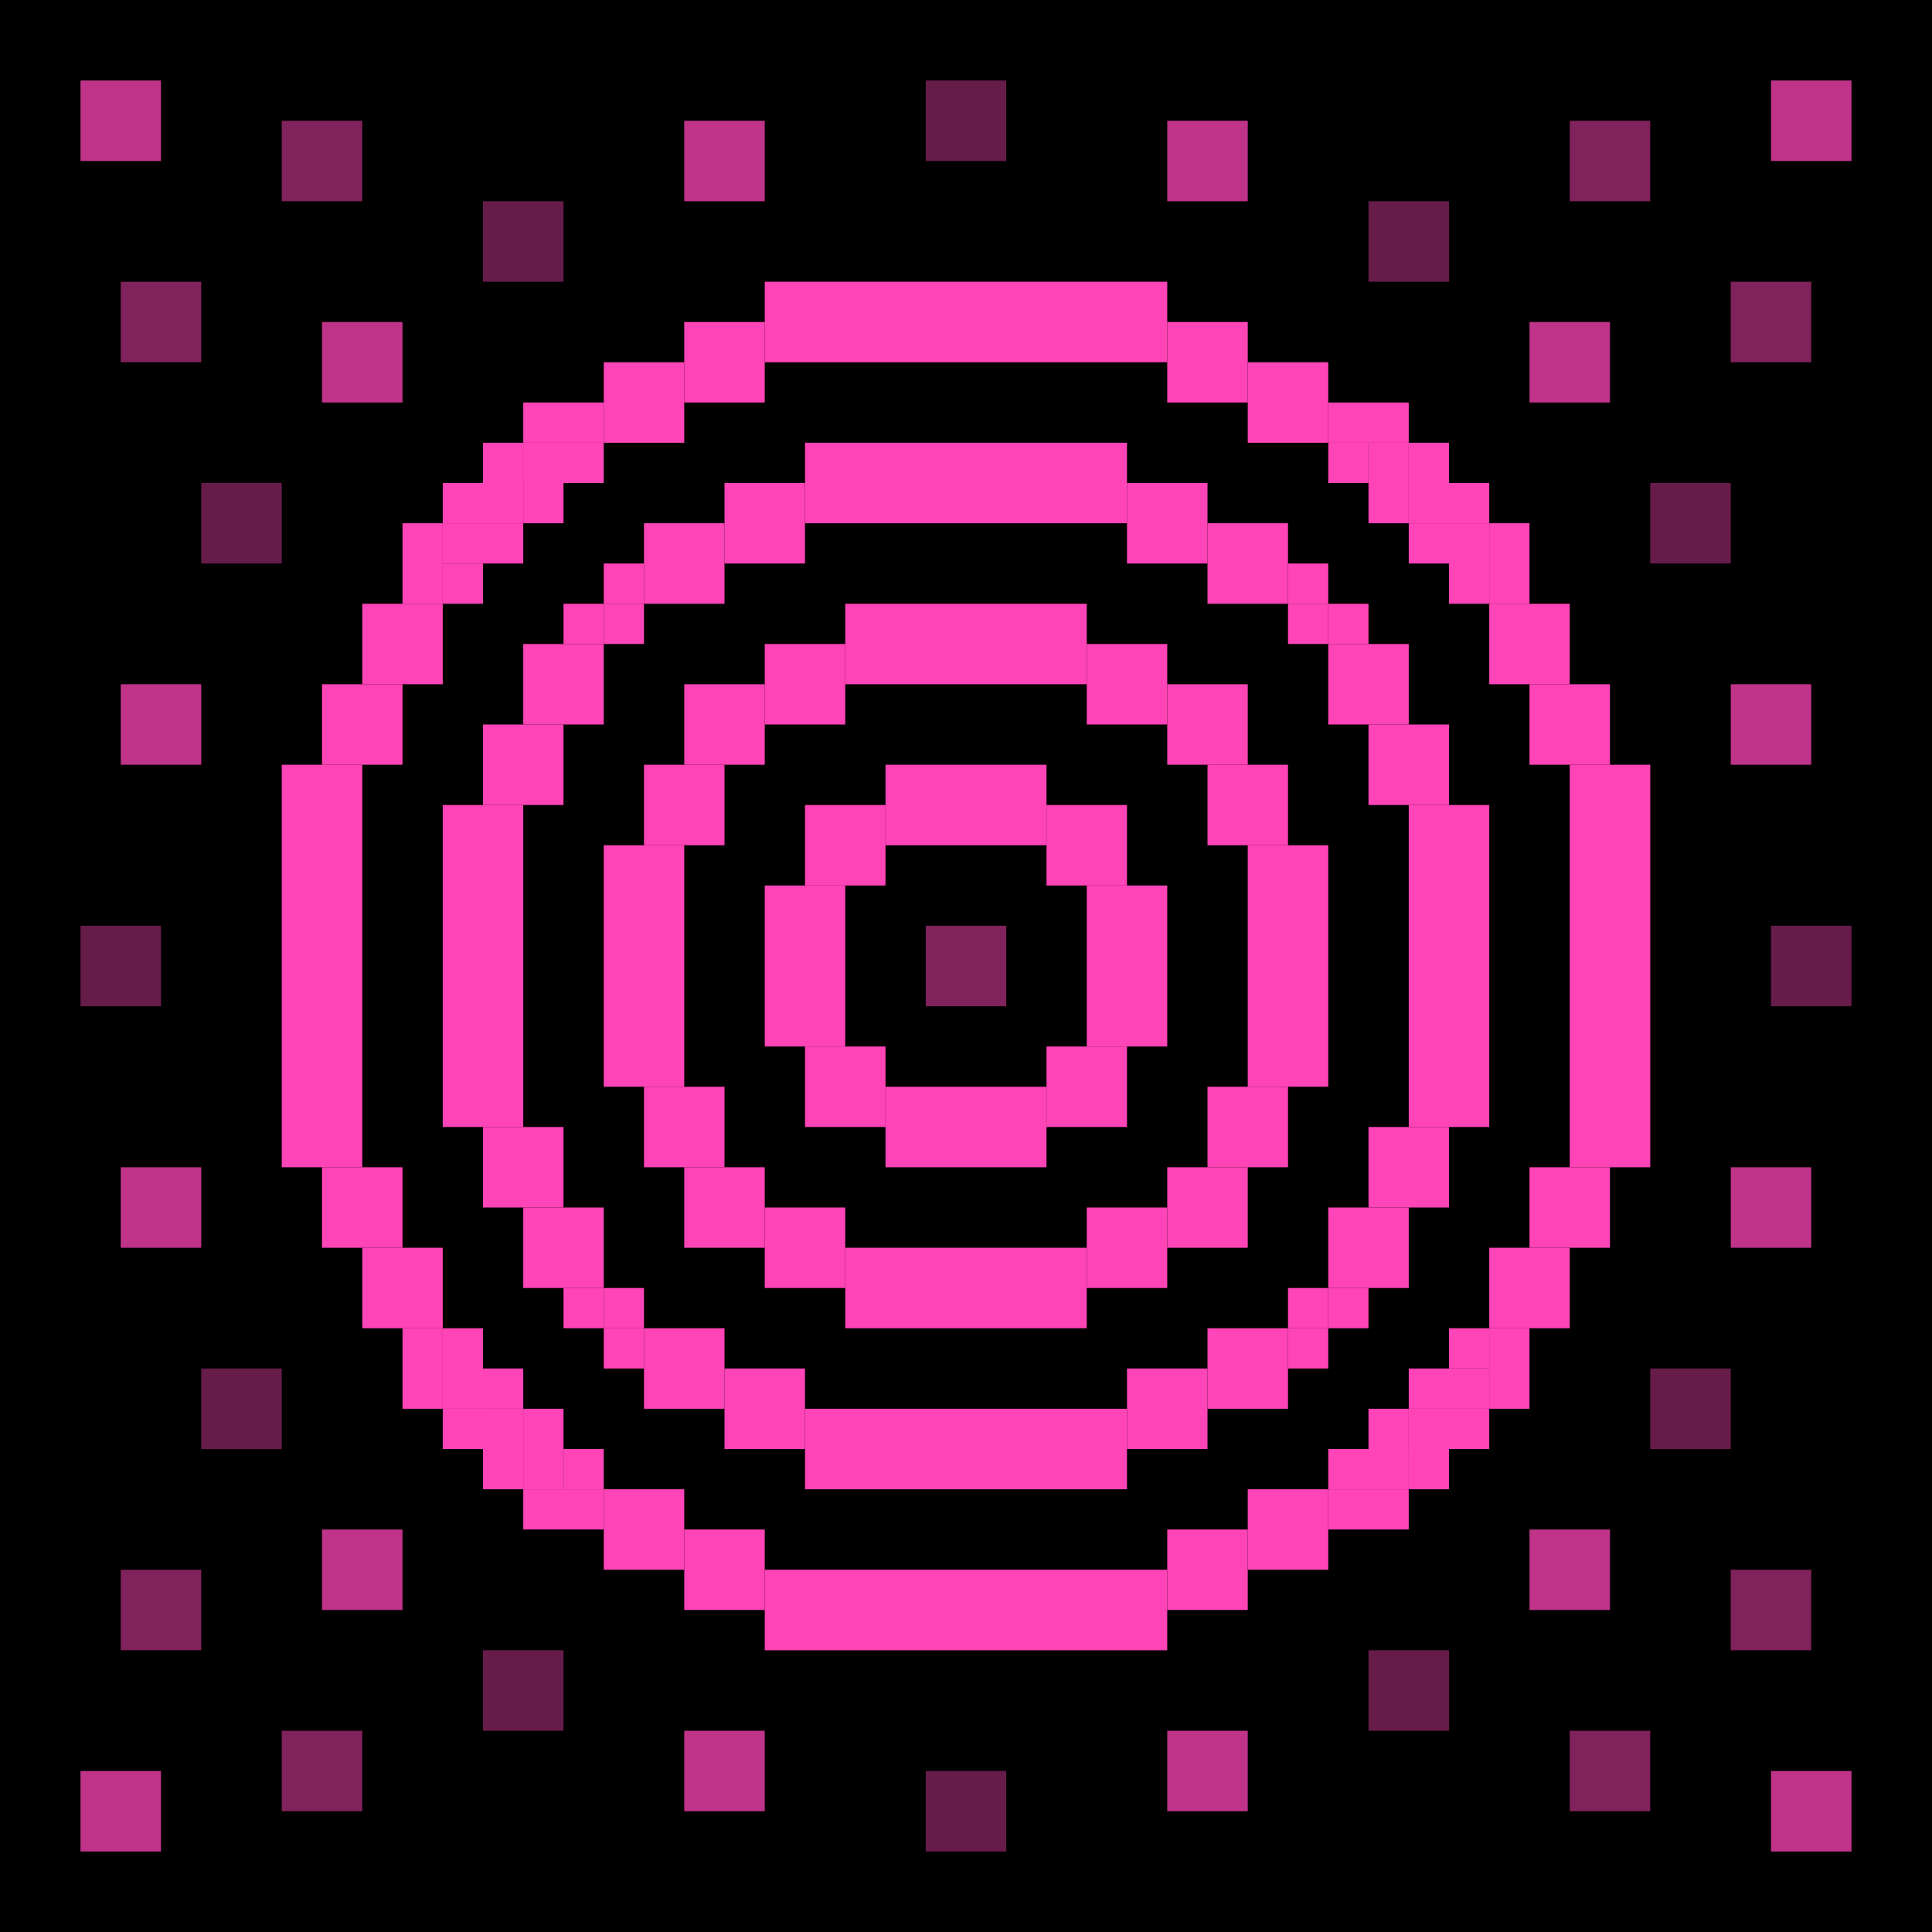 <svg width="48" height="48" viewBox="0 0 48 48" fill="none" xmlns="http://www.w3.org/2000/svg">
<rect width="48" height="48" transform="matrix(-1 0 0 1 48 0)" fill="black"/>
<rect opacity="0.5" width="2" height="2" transform="matrix(-1 0 0 1 25 23)" fill="#FF44B7"/>
<rect opacity="0.75" width="2" height="2" transform="matrix(4.37114e-08 1 1 -4.37114e-08 2 2)" fill="#FF44B7"/>
<rect opacity="0.75" width="2" height="2" transform="matrix(4.37114e-08 1 1 -4.37114e-08 44 2)" fill="#FF44B7"/>
<rect opacity="0.75" width="2" height="2" transform="matrix(4.37114e-08 1 1 -4.37114e-08 44 44)" fill="#FF44B7"/>
<rect opacity="0.75" width="2" height="2" transform="matrix(4.37114e-08 1 1 -4.37114e-08 29 43)" fill="#FF44B7"/>
<rect opacity="0.4" width="2" height="2" transform="matrix(4.37114e-08 1 1 -4.37114e-08 34 41)" fill="#FF44B7"/>
<rect opacity="0.4" width="2" height="2" transform="matrix(4.37114e-08 1 1 -4.37114e-08 41 34)" fill="#FF44B7"/>
<rect opacity="0.75" width="2" height="2" transform="matrix(4.37114e-08 1 1 -4.37114e-08 43 29)" fill="#FF44B7"/>
<rect opacity="0.4" width="2" height="2" transform="matrix(4.37114e-08 1 1 -4.37114e-08 44 23)" fill="#FF44B7"/>
<rect opacity="0.4" width="2" height="2" transform="matrix(4.37114e-08 1 1 -4.37114e-08 2 23)" fill="#FF44B7"/>
<rect opacity="0.75" width="2" height="2" transform="matrix(4.37114e-08 1 1 -4.37114e-08 38 38)" fill="#FF44B7"/>
<rect opacity="0.4" width="2" height="2" transform="matrix(4.37114e-08 1 1 -4.37114e-08 23 44)" fill="#FF44B7"/>
<rect opacity="0.75" width="2" height="2" transform="matrix(-4.37114e-08 -1 -1 4.37114e-08 19 5)" fill="#FF44B7"/>
<rect opacity="0.4" width="2" height="2" transform="matrix(-4.37114e-08 -1 -1 4.37114e-08 14 7)" fill="#FF44B7"/>
<rect opacity="0.4" width="2" height="2" transform="matrix(-4.37114e-08 -1 -1 4.37114e-08 7 14)" fill="#FF44B7"/>
<rect opacity="0.75" width="2" height="2" transform="matrix(-4.37114e-08 -1 -1 4.37114e-08 5 19)" fill="#FF44B7"/>
<rect opacity="0.75" width="2" height="2" transform="matrix(-4.37114e-08 -1 -1 4.37114e-08 10 10)" fill="#FF44B7"/>
<rect opacity="0.4" width="2" height="2" transform="matrix(-4.37114e-08 -1 -1 4.37114e-08 25 4)" fill="#FF44B7"/>
<rect opacity="0.75" x="19" y="43" width="2" height="2" transform="rotate(90 19 43)" fill="#FF44B7"/>
<rect opacity="0.4" x="14" y="41" width="2" height="2" transform="rotate(90 14 41)" fill="#FF44B7"/>
<rect opacity="0.4" x="7" y="34" width="2" height="2" transform="rotate(90 7 34)" fill="#FF44B7"/>
<rect opacity="0.75" x="5" y="29" width="2" height="2" transform="rotate(90 5 29)" fill="#FF44B7"/>
<rect opacity="0.75" x="10" y="38" width="2" height="2" transform="rotate(90 10 38)" fill="#FF44B7"/>
<rect opacity="0.75" x="29" y="5" width="2" height="2" transform="rotate(-90 29 5)" fill="#FF44B7"/>
<rect opacity="0.4" x="34" y="7" width="2" height="2" transform="rotate(-90 34 7)" fill="#FF44B7"/>
<rect opacity="0.4" x="41" y="14" width="2" height="2" transform="rotate(-90 41 14)" fill="#FF44B7"/>
<rect opacity="0.75" x="43" y="19" width="2" height="2" transform="rotate(-90 43 19)" fill="#FF44B7"/>
<rect opacity="0.75" x="38" y="10" width="2" height="2" transform="rotate(-90 38 10)" fill="#FF44B7"/>
<rect opacity="0.75" width="2" height="2" transform="matrix(4.37114e-08 1 1 -4.37114e-08 2 44)" fill="#FF44B7"/>
<rect opacity="0.5" width="2" height="2" transform="matrix(4.37114e-08 1 1 -4.37114e-08 7 43)" fill="#FF44B7"/>
<rect opacity="0.5" width="2" height="2" transform="matrix(4.37114e-08 1 1 -4.37114e-08 39 43)" fill="#FF44B7"/>
<rect opacity="0.5" width="2" height="2" transform="matrix(4.37114e-08 1 1 -4.37114e-08 3 39)" fill="#FF44B7"/>
<rect opacity="0.5" width="2" height="2" transform="matrix(4.37114e-08 1 1 -4.37114e-08 43 39)" fill="#FF44B7"/>
<rect opacity="0.5" x="7" y="5" width="2" height="2" transform="rotate(-90 7 5)" fill="#FF44B7"/>
<rect opacity="0.5" x="39" y="5" width="2" height="2" transform="rotate(-90 39 5)" fill="#FF44B7"/>
<rect opacity="0.5" x="3" y="9" width="2" height="2" transform="rotate(-90 3 9)" fill="#FF44B7"/>
<rect opacity="0.5" x="43" y="9" width="2" height="2" transform="rotate(-90 43 9)" fill="#FF44B7"/>
<rect width="2" height="2" transform="matrix(4.37114e-08 1 1 -4.37114e-08 26 20)" fill="#FF44B7"/>
<rect width="2" height="2" transform="matrix(4.37114e-08 1 1 -4.37114e-08 30 19)" fill="#FF44B7"/>
<rect width="2" height="2" transform="matrix(-1.31134e-07 -1 -1 1.31134e-07 18 29)" fill="#FF44B7"/>
<rect width="2" height="2" transform="matrix(1 -8.74228e-08 -8.74228e-08 -1 19 18)" fill="#FF44B7"/>
<rect width="2" height="2" transform="matrix(-1 1.74846e-07 1.74846e-07 1 29 30)" fill="#FF44B7"/>
<rect width="2" height="2" transform="matrix(4.37114e-08 1 1 -4.37114e-08 27 16)" fill="#FF44B7"/>
<rect width="2" height="2" transform="matrix(-1.31134e-07 -1 -1 1.31134e-07 21 32)" fill="#FF44B7"/>
<rect width="2" height="2" transform="matrix(1 -8.74228e-08 -8.74228e-08 -1 16 21)" fill="#FF44B7"/>
<rect width="2" height="2" transform="matrix(-1 1.74846e-07 1.74846e-07 1 32 27)" fill="#FF44B7"/>
<rect width="2" height="2" transform="matrix(4.37114e-08 1 1 -4.37114e-08 29 17)" fill="#FF44B7"/>
<rect width="2" height="2" transform="matrix(4.37114e-08 1 1 -4.37114e-08 34 18)" fill="#FF44B7"/>
<rect width="2" height="2" transform="matrix(4.37114e-08 1 1 -4.37114e-08 28 12)" fill="#FF44B7"/>
<rect width="2" height="2" transform="matrix(4.37114e-08 1 1 -4.37114e-08 33 16)" fill="#FF44B7"/>
<rect width="1" height="1" transform="matrix(4.37114e-08 1 1 -4.37114e-08 32 15)" fill="#FF44B7"/>
<rect width="1" height="1" transform="matrix(4.37114e-08 1 1 -4.37114e-08 32 14)" fill="#FF44B7"/>
<rect width="1" height="1" transform="matrix(4.37114e-08 1 1 -4.37114e-08 33 15)" fill="#FF44B7"/>
<rect width="1" height="1" transform="matrix(1 -8.74228e-08 -8.74228e-08 -1 15 16)" fill="#FF44B7"/>
<rect width="1" height="1" transform="matrix(1 -8.74228e-08 -8.74228e-08 -1 14 16)" fill="#FF44B7"/>
<rect width="1" height="1" transform="matrix(1 -8.74228e-08 -8.74228e-08 -1 15 15)" fill="#FF44B7"/>
<rect width="1" height="1" transform="matrix(-1.31134e-07 -1 -1 1.31134e-07 16 33)" fill="#FF44B7"/>
<rect width="1" height="1" transform="matrix(-1.31134e-07 -1 -1 1.31134e-07 16 34)" fill="#FF44B7"/>
<rect width="1" height="1" transform="matrix(-1.31134e-07 -1 -1 1.31134e-07 15 33)" fill="#FF44B7"/>
<rect width="1" height="1" transform="matrix(-1 0 0 1 33 32)" fill="#FF44B7"/>
<rect width="1" height="1" transform="matrix(-1 0 0 1 34 32)" fill="#FF44B7"/>
<rect width="1" height="1" transform="matrix(-1 0 0 1 33 33)" fill="#FF44B7"/>
<rect width="2" height="2" transform="matrix(4.37114e-08 1 1 -4.37114e-08 30 13)" fill="#FF44B7"/>
<rect width="2" height="2" transform="matrix(4.37114e-08 1 1 -4.37114e-08 29 8)" fill="#FF44B7"/>
<rect x="40" y="19" width="2" height="2" transform="rotate(-180 40 19)" fill="#FF44B7"/>
<rect x="37" y="15" width="1" height="2" transform="rotate(-180 37 15)" fill="#FF44B7"/>
<rect x="38" y="15" width="1" height="2" transform="rotate(-180 38 15)" fill="#FF44B7"/>
<rect x="36" y="13" width="1" height="1" transform="rotate(-180 36 13)" fill="#FF44B7"/>
<rect x="37" y="13" width="1" height="1" transform="rotate(-180 37 13)" fill="#FF44B7"/>
<rect x="36" y="12" width="1" height="1" transform="rotate(-180 36 12)" fill="#FF44B7"/>
<rect x="36" y="14" width="1" height="1" transform="rotate(-180 36 14)" fill="#FF44B7"/>
<rect x="34" y="12" width="1" height="1" transform="rotate(-180 34 12)" fill="#FF44B7"/>
<rect x="35" y="12" width="1" height="1" transform="rotate(-180 35 12)" fill="#FF44B7"/>
<rect x="35" y="11" width="2" height="1" transform="rotate(-180 35 11)" fill="#FF44B7"/>
<rect x="35" y="13" width="1" height="1" transform="rotate(-180 35 13)" fill="#FF44B7"/>
<rect x="11" y="33" width="1" height="2" fill="#FF44B7"/>
<rect x="10" y="33" width="1" height="2" fill="#FF44B7"/>
<rect x="12" y="35" width="1" height="1" fill="#FF44B7"/>
<rect x="11" y="35" width="1" height="1" fill="#FF44B7"/>
<rect x="12" y="36" width="1" height="1" fill="#FF44B7"/>
<rect x="12" y="34" width="1" height="1" fill="#FF44B7"/>
<rect x="14" y="36" width="1" height="1" fill="#FF44B7"/>
<rect x="13" y="36" width="1" height="1" fill="#FF44B7"/>
<rect x="13" y="37" width="2" height="1" fill="#FF44B7"/>
<rect x="13" y="35" width="1" height="1" fill="#FF44B7"/>
<rect x="15" y="11" width="1" height="2" transform="rotate(90 15 11)" fill="#FF44B7"/>
<rect x="15" y="10" width="1" height="2" transform="rotate(90 15 10)" fill="#FF44B7"/>
<rect x="13" y="12" width="1" height="1" transform="rotate(90 13 12)" fill="#FF44B7"/>
<rect x="13" y="11" width="1" height="1" transform="rotate(90 13 11)" fill="#FF44B7"/>
<rect x="12" y="12" width="1" height="1" transform="rotate(90 12 12)" fill="#FF44B7"/>
<rect x="14" y="12" width="1" height="1" transform="rotate(90 14 12)" fill="#FF44B7"/>
<rect x="12" y="14" width="1" height="1" transform="rotate(90 12 14)" fill="#FF44B7"/>
<rect x="12" y="13" width="1" height="1" transform="rotate(90 12 13)" fill="#FF44B7"/>
<rect x="11" y="13" width="2" height="1" transform="rotate(90 11 13)" fill="#FF44B7"/>
<rect x="13" y="13" width="1" height="1" transform="rotate(90 13 13)" fill="#FF44B7"/>
<rect x="33" y="37" width="1" height="2" transform="rotate(-90 33 37)" fill="#FF44B7"/>
<rect x="33" y="38" width="1" height="2" transform="rotate(-90 33 38)" fill="#FF44B7"/>
<rect x="35" y="36" width="1" height="1" transform="rotate(-90 35 36)" fill="#FF44B7"/>
<rect x="35" y="37" width="1" height="1" transform="rotate(-90 35 37)" fill="#FF44B7"/>
<rect x="36" y="36" width="1" height="1" transform="rotate(-90 36 36)" fill="#FF44B7"/>
<rect x="34" y="36" width="1" height="1" transform="rotate(-90 34 36)" fill="#FF44B7"/>
<rect x="36" y="34" width="1" height="1" transform="rotate(-90 36 34)" fill="#FF44B7"/>
<rect x="36" y="35" width="1" height="1" transform="rotate(-90 36 35)" fill="#FF44B7"/>
<rect x="37" y="35" width="2" height="1" transform="rotate(-90 37 35)" fill="#FF44B7"/>
<rect x="35" y="35" width="1" height="1" transform="rotate(-90 35 35)" fill="#FF44B7"/>
<rect width="2" height="2" transform="matrix(4.37114e-08 1 1 -4.37114e-08 31 9)" fill="#FF44B7"/>
<rect x="39" y="17" width="2" height="2" transform="rotate(-180 39 17)" fill="#FF44B7"/>
<rect x="29" y="40" width="2" height="2" transform="rotate(-90 29 40)" fill="#FF44B7"/>
<rect width="2" height="2" transform="matrix(-1 8.74228e-08 8.74228e-08 1 40 29)" fill="#FF44B7"/>
<rect x="31" y="39" width="2" height="2" transform="rotate(-90 31 39)" fill="#FF44B7"/>
<rect width="2" height="2" transform="matrix(-1 8.74228e-08 8.74228e-08 1 39 31)" fill="#FF44B7"/>
<rect x="19" y="8" width="2" height="2" transform="rotate(90 19 8)" fill="#FF44B7"/>
<rect width="2" height="2" transform="matrix(1 -8.74228e-08 -8.74228e-08 -1 8 19)" fill="#FF44B7"/>
<rect x="17" y="9" width="2" height="2" transform="rotate(90 17 9)" fill="#FF44B7"/>
<rect width="2" height="2" transform="matrix(1 -8.74228e-08 -8.74228e-08 -1 9 17)" fill="#FF44B7"/>
<rect width="2" height="2" transform="matrix(-4.37114e-08 -1 -1 4.37114e-08 19 40)" fill="#FF44B7"/>
<rect x="8" y="29" width="2" height="2" fill="#FF44B7"/>
<rect width="2" height="2" transform="matrix(-4.37114e-08 -1 -1 4.37114e-08 17 39)" fill="#FF44B7"/>
<rect x="9" y="31" width="2" height="2" fill="#FF44B7"/>
<rect width="2" height="2" transform="matrix(-1.31134e-07 -1 -1 1.31134e-07 14 30)" fill="#FF44B7"/>
<rect width="2" height="2" transform="matrix(-1.31134e-07 -1 -1 1.31134e-07 20 36)" fill="#FF44B7"/>
<rect width="2" height="2" transform="matrix(-1.31134e-07 -1 -1 1.31134e-07 15 32)" fill="#FF44B7"/>
<rect width="2" height="2" transform="matrix(-1.31134e-07 -1 -1 1.31134e-07 18 35)" fill="#FF44B7"/>
<rect width="2" height="2" transform="matrix(1 -8.74228e-08 -8.74228e-08 -1 18 14)" fill="#FF44B7"/>
<rect width="2" height="2" transform="matrix(1 -8.74228e-08 -8.74228e-08 -1 12 20)" fill="#FF44B7"/>
<rect width="2" height="2" transform="matrix(1 -8.74228e-08 -8.74228e-08 -1 16 15)" fill="#FF44B7"/>
<rect width="2" height="2" transform="matrix(1 -8.74228e-08 -8.74228e-08 -1 13 18)" fill="#FF44B7"/>
<rect width="2" height="2" transform="matrix(-1 1.74846e-07 1.74846e-07 1 30 34)" fill="#FF44B7"/>
<rect width="2" height="2" transform="matrix(-1 1.74846e-07 1.74846e-07 1 36 28)" fill="#FF44B7"/>
<rect width="2" height="2" transform="matrix(-1 1.74846e-07 1.74846e-07 1 32 33)" fill="#FF44B7"/>
<rect width="2" height="2" transform="matrix(-1 1.74846e-07 1.74846e-07 1 35 30)" fill="#FF44B7"/>
<rect width="2" height="2" transform="matrix(-1.31134e-07 -1 -1 1.31134e-07 19 31)" fill="#FF44B7"/>
<rect width="2" height="2" transform="matrix(1 -8.74228e-08 -8.74228e-08 -1 17 19)" fill="#FF44B7"/>
<rect width="2" height="2" transform="matrix(-1 1.74846e-07 1.74846e-07 1 31 29)" fill="#FF44B7"/>
<rect width="2" height="2" transform="matrix(4.37114e-08 1 1 -4.37114e-08 26 26)" fill="#FF44B7"/>
<rect width="2" height="2" transform="matrix(4.37114e-08 1 1 -4.37114e-08 20 20)" fill="#FF44B7"/>
<rect width="2" height="2" transform="matrix(4.37114e-08 1 1 -4.37114e-08 20 26)" fill="#FF44B7"/>
<rect width="2" height="4" transform="matrix(-1 0 0 1 21 22)" fill="#FF44B7"/>
<rect width="2" height="4" transform="matrix(4.37114e-08 1 1 -4.37114e-08 22 27)" fill="#FF44B7"/>
<rect width="2" height="4" transform="matrix(1 8.74228e-08 8.74228e-08 -1 27 26)" fill="#FF44B7"/>
<rect width="2" height="4" transform="matrix(4.37114e-08 -1 -1 -4.37114e-08 26 21)" fill="#FF44B7"/>
<rect width="2" height="6" transform="matrix(-1 0 0 1 17 21)" fill="#FF44B7"/>
<rect width="2" height="6" transform="matrix(4.37114e-08 1 1 -4.37114e-08 21 31)" fill="#FF44B7"/>
<rect width="2" height="6" transform="matrix(1 8.74228e-08 8.74228e-08 -1 31 27)" fill="#FF44B7"/>
<rect width="2" height="6" transform="matrix(4.37114e-08 -1 -1 -4.37114e-08 27 17)" fill="#FF44B7"/>
<rect width="2" height="8" transform="matrix(-1 0 0 1 13 20)" fill="#FF44B7"/>
<rect width="2" height="8" transform="matrix(4.37114e-08 1 1 -4.37114e-08 20 35)" fill="#FF44B7"/>
<rect width="2" height="8" transform="matrix(1 8.74228e-08 8.74228e-08 -1 35 28)" fill="#FF44B7"/>
<rect width="2" height="8" transform="matrix(4.37114e-08 -1 -1 -4.37114e-08 28 13)" fill="#FF44B7"/>
<rect width="2" height="10" transform="matrix(-1 0 0 1 9 19)" fill="#FF44B7"/>
<rect width="2" height="10" transform="matrix(4.37114e-08 1 1 -4.37114e-08 19 39)" fill="#FF44B7"/>
<rect width="2" height="10" transform="matrix(1 8.74228e-08 8.74228e-08 -1 39 29)" fill="#FF44B7"/>
<rect width="2" height="10" transform="matrix(4.37114e-08 -1 -1 -4.37114e-08 29 9)" fill="#FF44B7"/>
</svg>
